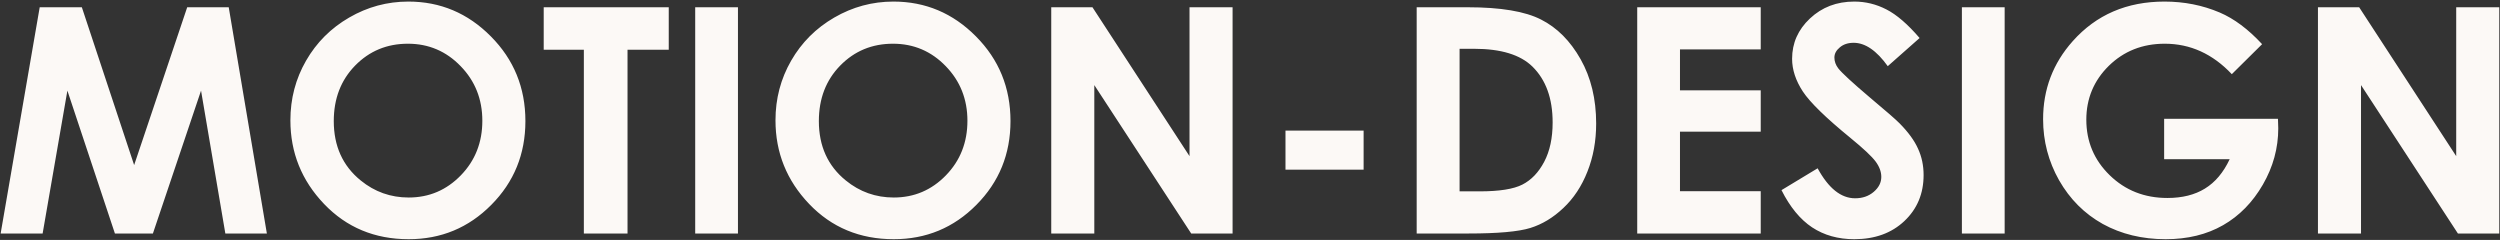 <svg width="1167" height="112" viewBox="0 0 1167 112" fill="none" xmlns="http://www.w3.org/2000/svg">
<rect x="0" y="0" width="1167" height="112" fill="#333333" stroke="none"/>
<path d="M18.534 3.391H38.206L62.616 77.052L87.385 3.391H106.769L124.574 109H105.189L93.846 42.304L71.375 109H53.642L31.457 42.304L19.898 109H0.299L18.534 3.391ZM190.624 0.735C205.557 0.735 218.384 6.143 229.106 16.96C239.875 27.777 245.259 40.963 245.259 56.519C245.259 71.93 239.946 84.973 229.321 95.646C218.743 106.32 205.892 111.656 190.768 111.656C174.925 111.656 161.763 106.176 151.281 95.216C140.799 84.255 135.558 71.237 135.558 56.16C135.558 46.061 137.999 36.776 142.881 28.304C147.763 19.832 154.464 13.131 162.983 8.202C171.551 3.224 180.764 0.735 190.624 0.735ZM190.409 20.407C180.645 20.407 172.436 23.805 165.783 30.601C159.131 37.398 155.804 46.037 155.804 56.519C155.804 68.197 159.992 77.435 168.368 84.231C174.877 89.544 182.344 92.2 190.768 92.2C200.292 92.2 208.405 88.754 215.106 81.862C221.806 74.97 225.157 66.474 225.157 56.375C225.157 46.324 221.783 37.828 215.034 30.888C208.285 23.9 200.077 20.407 190.409 20.407ZM253.803 3.391H312.171V23.206H292.93V109H272.541V23.206H253.803V3.391ZM324.519 3.391H344.478V109H324.519V3.391ZM417.062 0.735C431.995 0.735 444.822 6.143 455.543 16.96C466.312 27.777 471.697 40.963 471.697 56.519C471.697 71.93 466.384 84.973 455.758 95.646C445.181 106.32 432.33 111.656 417.205 111.656C401.363 111.656 388.201 106.176 377.719 95.216C367.237 84.255 361.996 71.237 361.996 56.16C361.996 46.061 364.437 36.776 369.319 28.304C374.201 19.832 380.901 13.131 389.421 8.202C397.988 3.224 407.202 0.735 417.062 0.735ZM416.846 20.407C407.082 20.407 398.874 23.805 392.221 30.601C385.568 37.398 382.242 46.037 382.242 56.519C382.242 68.197 386.43 77.435 394.806 84.231C401.315 89.544 408.781 92.2 417.205 92.2C426.73 92.2 434.843 88.754 441.543 81.862C448.244 74.97 451.594 66.474 451.594 56.375C451.594 46.324 448.22 37.828 441.471 30.888C434.723 23.9 426.514 20.407 416.846 20.407ZM490.722 3.391H509.963L555.265 72.888V3.391H575.367V109H556.054L510.824 39.719V109H490.722V3.391ZM600.064 60.97H636.535V79.206H600.064V60.97ZM661.304 3.391H685.14C700.503 3.391 711.919 5.306 719.385 9.135C726.852 12.916 733.002 19.09 737.836 27.658C742.67 36.225 745.087 46.228 745.087 57.667C745.087 65.804 743.723 73.295 740.995 80.139C738.315 86.935 734.582 92.583 729.795 97.082C725.057 101.581 719.912 104.692 714.36 106.415C708.808 108.138 699.187 109 685.499 109H661.304V3.391ZM681.335 22.776V89.329H690.668C699.857 89.329 706.51 88.275 710.626 86.17C714.79 84.064 718.189 80.522 720.821 75.544C723.454 70.566 724.77 64.44 724.77 57.165C724.77 45.965 721.635 37.278 715.365 31.104C709.717 25.552 700.647 22.776 688.155 22.776H681.335ZM764.256 3.391H821.907V23.063H784.215V42.16H821.907V61.472H784.215V89.257H821.907V109H764.256V3.391ZM896.07 17.75L881.208 30.888C875.991 23.613 870.679 19.976 865.27 19.976C862.638 19.976 860.484 20.694 858.809 22.13C857.134 23.517 856.296 25.097 856.296 26.868C856.296 28.639 856.894 30.314 858.091 31.893C859.718 33.999 864.624 38.522 872.809 45.462C880.467 51.876 885.109 55.92 886.736 57.596C890.805 61.712 893.677 65.66 895.352 69.442C897.075 73.175 897.936 77.267 897.936 81.718C897.936 90.382 894.945 97.537 888.962 103.185C882.979 108.832 875.178 111.656 865.557 111.656C858.043 111.656 851.486 109.814 845.886 106.128C840.334 102.443 835.571 96.651 831.599 88.754L848.47 78.559C853.544 87.893 859.383 92.559 865.988 92.559C869.434 92.559 872.33 91.554 874.675 89.544C877.02 87.534 878.193 85.212 878.193 82.58C878.193 80.187 877.308 77.794 875.537 75.4C873.766 73.007 869.865 69.346 863.834 64.416C852.347 55.035 844.929 47.808 841.578 42.734C838.228 37.613 836.553 32.516 836.553 27.442C836.553 20.119 839.329 13.849 844.881 8.632C850.481 3.367 857.373 0.735 865.557 0.735C870.822 0.735 875.824 1.955 880.562 4.396C885.348 6.837 890.518 11.289 896.07 17.75ZM915.813 3.391H935.772V109H915.813V3.391ZM1055.95 20.622L1041.81 34.622C1032.86 25.145 1022.43 20.407 1010.51 20.407C1000.12 20.407 991.412 23.853 984.376 30.745C977.388 37.637 973.894 46.013 973.894 55.873C973.894 66.067 977.532 74.707 984.807 81.79C992.082 88.874 1001.06 92.416 1011.73 92.416C1018.67 92.416 1024.51 90.956 1029.25 88.036C1034.03 85.117 1037.89 80.546 1040.81 74.324H1010.22V55.442H1063.35L1063.49 59.893C1063.49 69.13 1061.1 77.889 1056.31 86.17C1051.53 94.45 1045.33 100.768 1037.72 105.123C1030.11 109.479 1021.18 111.656 1010.94 111.656C999.979 111.656 990.191 109.287 981.576 104.549C973.009 99.763 966.212 92.966 961.187 84.159C956.209 75.353 953.72 65.852 953.72 55.657C953.72 41.681 958.339 29.524 967.576 19.186C978.537 6.885 992.8 0.735 1010.37 0.735C1019.55 0.735 1028.15 2.434 1036.14 5.832C1042.89 8.704 1049.49 13.634 1055.95 20.622ZM1082.02 3.391H1101.26L1146.56 72.888V3.391H1166.66V109H1147.35L1102.12 39.719V109H1082.02V3.391Z" fill="#FCF9F6"/>
</svg>

